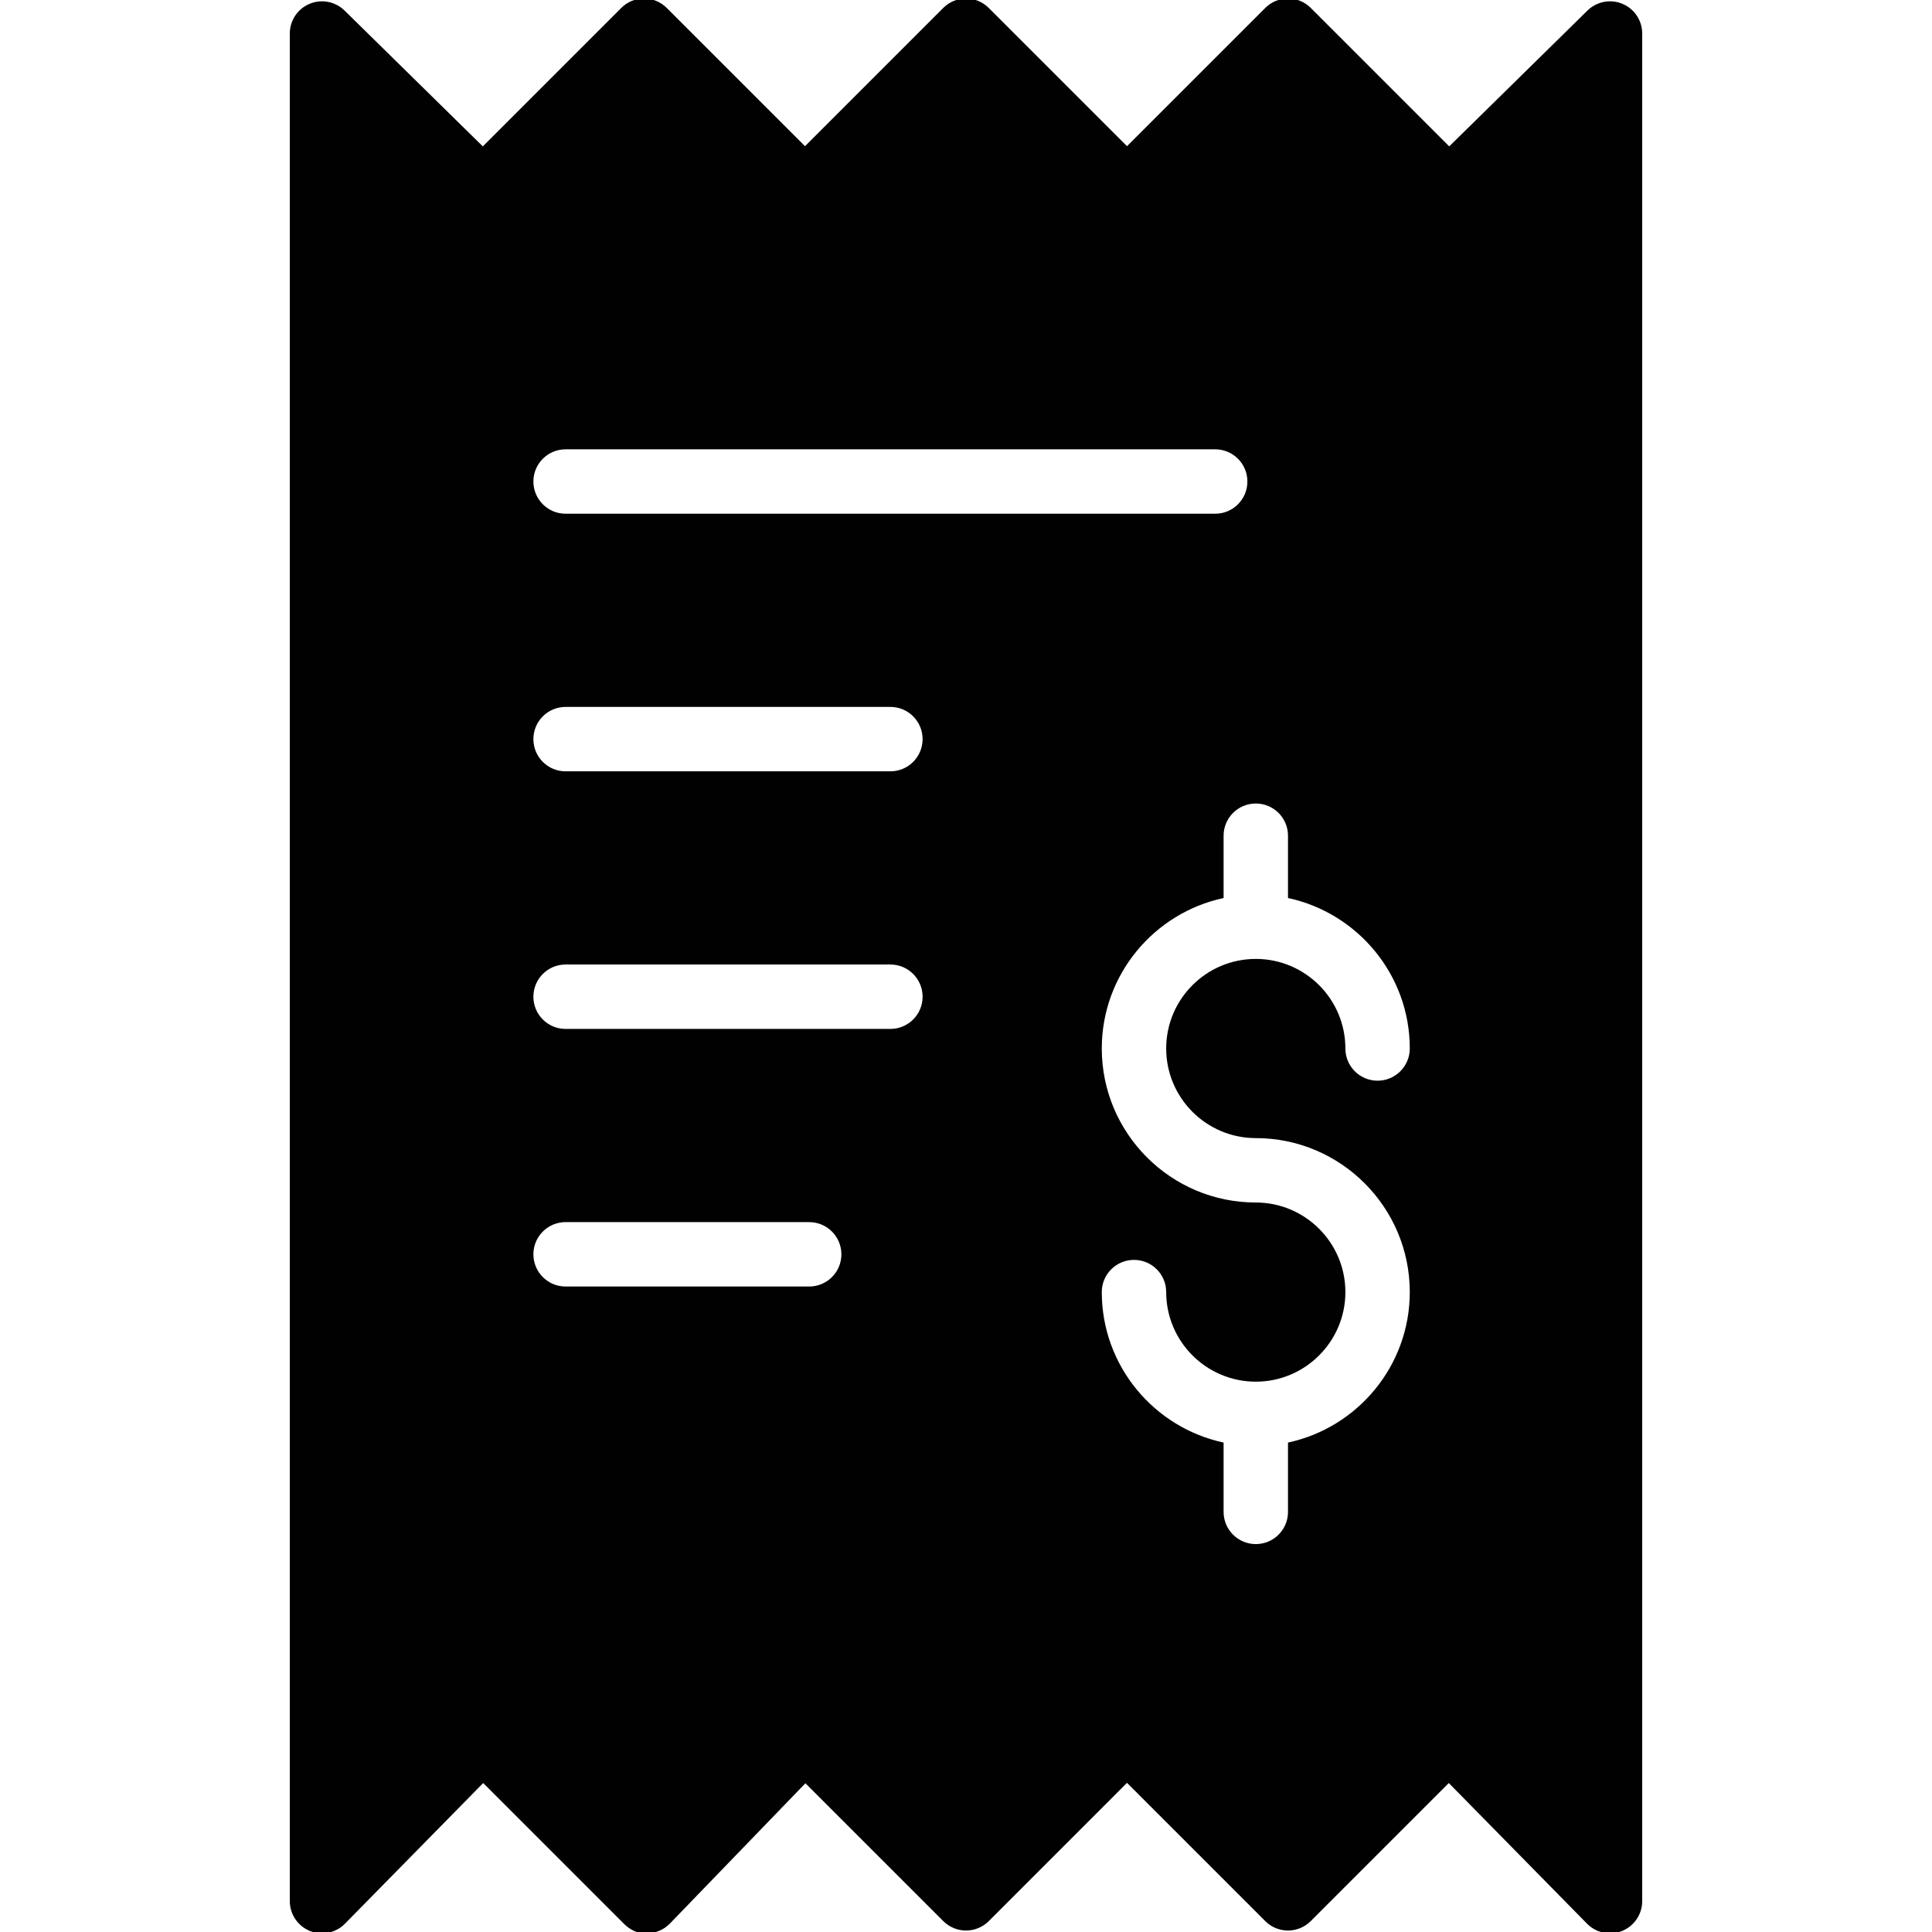 <?xml version="1.0" encoding="utf-8"?>
<!-- Generator: Adobe Illustrator 17.0.0, SVG Export Plug-In . SVG Version: 6.00 Build 0)  -->
<!DOCTYPE svg PUBLIC "-//W3C//DTD SVG 1.1//EN" "http://www.w3.org/Graphics/SVG/1.1/DTD/svg11.dtd">
<svg version="1.1" xmlns="http://www.w3.org/2000/svg" xmlns:xlink="http://www.w3.org/1999/xlink" x="0px" y="0px" width="60px"
	 height="60px" viewBox="0 0 60 60" enable-background="new 0 0 60 60" xml:space="preserve">
<g id="Layer_3">
	<path fill="#010101" d="M50.387,0.119c-0.371-0.156-0.8-0.073-1.087,0.209l-4.293,4.218l-4.299-4.299
		c-0.391-0.391-1.023-0.391-1.414,0L35,4.54l-4.293-4.293c-0.391-0.391-1.023-0.391-1.414,0L25,4.54l-4.293-4.293
		c-0.391-0.391-1.023-0.391-1.414,0l-4.299,4.299l-4.293-4.218c-0.287-0.282-0.716-0.365-1.087-0.209C9.242,0.274,9,0.637,9,1.041
		v58c0,0.406,0.246,0.771,0.621,0.926c0.376,0.152,0.808,0.065,1.092-0.225l4.293-4.368l4.374,4.374
		c0.19,0.19,0.473,0.329,0.716,0.293c0.268-0.002,0.524-0.112,0.711-0.306l4.206-4.354l4.281,4.28c0.391,0.391,1.023,0.391,1.414,0
		L35,55.368l4.293,4.293c0.391,0.391,1.023,0.391,1.414,0l4.287-4.287l4.293,4.368c0.192,0.195,0.45,0.299,0.713,0.299
		c0.127,0,0.256-0.024,0.379-0.074C50.754,59.812,51,59.447,51,59.041v-58C51,0.637,50.758,0.274,50.387,0.119z M25.13,39.954
		h-7.565c-0.552,0-1-0.447-1-1c0-0.553,0.448-1,1-1h7.565c0.552,0,1,0.447,1,1C26.13,39.506,25.683,39.954,25.13,39.954z
		 M27.652,31.954H17.565c-0.552,0-1-0.447-1-1c0-0.553,0.448-1,1-1h10.087c0.552,0,1,0.447,1,1
		C28.652,31.506,28.205,31.954,27.652,31.954z M27.652,23.954H17.565c-0.552,0-1-0.447-1-1c0-0.553,0.448-1,1-1h10.087
		c0.552,0,1,0.447,1,1C28.652,23.506,28.205,23.954,27.652,23.954z M17.565,15.954c-0.552,0-1-0.447-1-1c0-0.553,0.448-1,1-1h20.174
		c0.552,0,1,0.447,1,1c0,0.553-0.448,1-1,1H17.565z M39,35.345c2.637,0,4.782,2.146,4.782,4.782c0,2.293-1.625,4.212-3.782,4.673
		v2.153c0,0.553-0.448,1-1,1c-0.552,0-1-0.447-1-1v-2.153c-2.158-0.461-3.783-2.38-3.783-4.673c0-0.553,0.448-1,1-1
		c0.552,0,1,0.447,1,1c0,1.534,1.249,2.782,2.783,2.782c1.534,0,2.782-1.248,2.782-2.782c0-1.534-1.248-2.782-2.782-2.782
		c-2.638,0-4.783-2.146-4.783-4.783c0-2.293,1.625-4.212,3.783-4.673v-1.935c0-0.553,0.448-1,1-1c0.552,0,1,0.447,1,1v1.935
		c2.158,0.462,3.782,2.38,3.782,4.673c0,0.553-0.448,1-1,1c-0.552,0-1-0.447-1-1c0-1.534-1.248-2.782-2.782-2.782
		c-1.535,0-2.783,1.248-2.783,2.782C36.217,34.096,37.465,35.345,39,35.345z"/>
</g>
<g id="nyt_x5F_exporter_x5F_info" display="none">
</g>
</svg>

